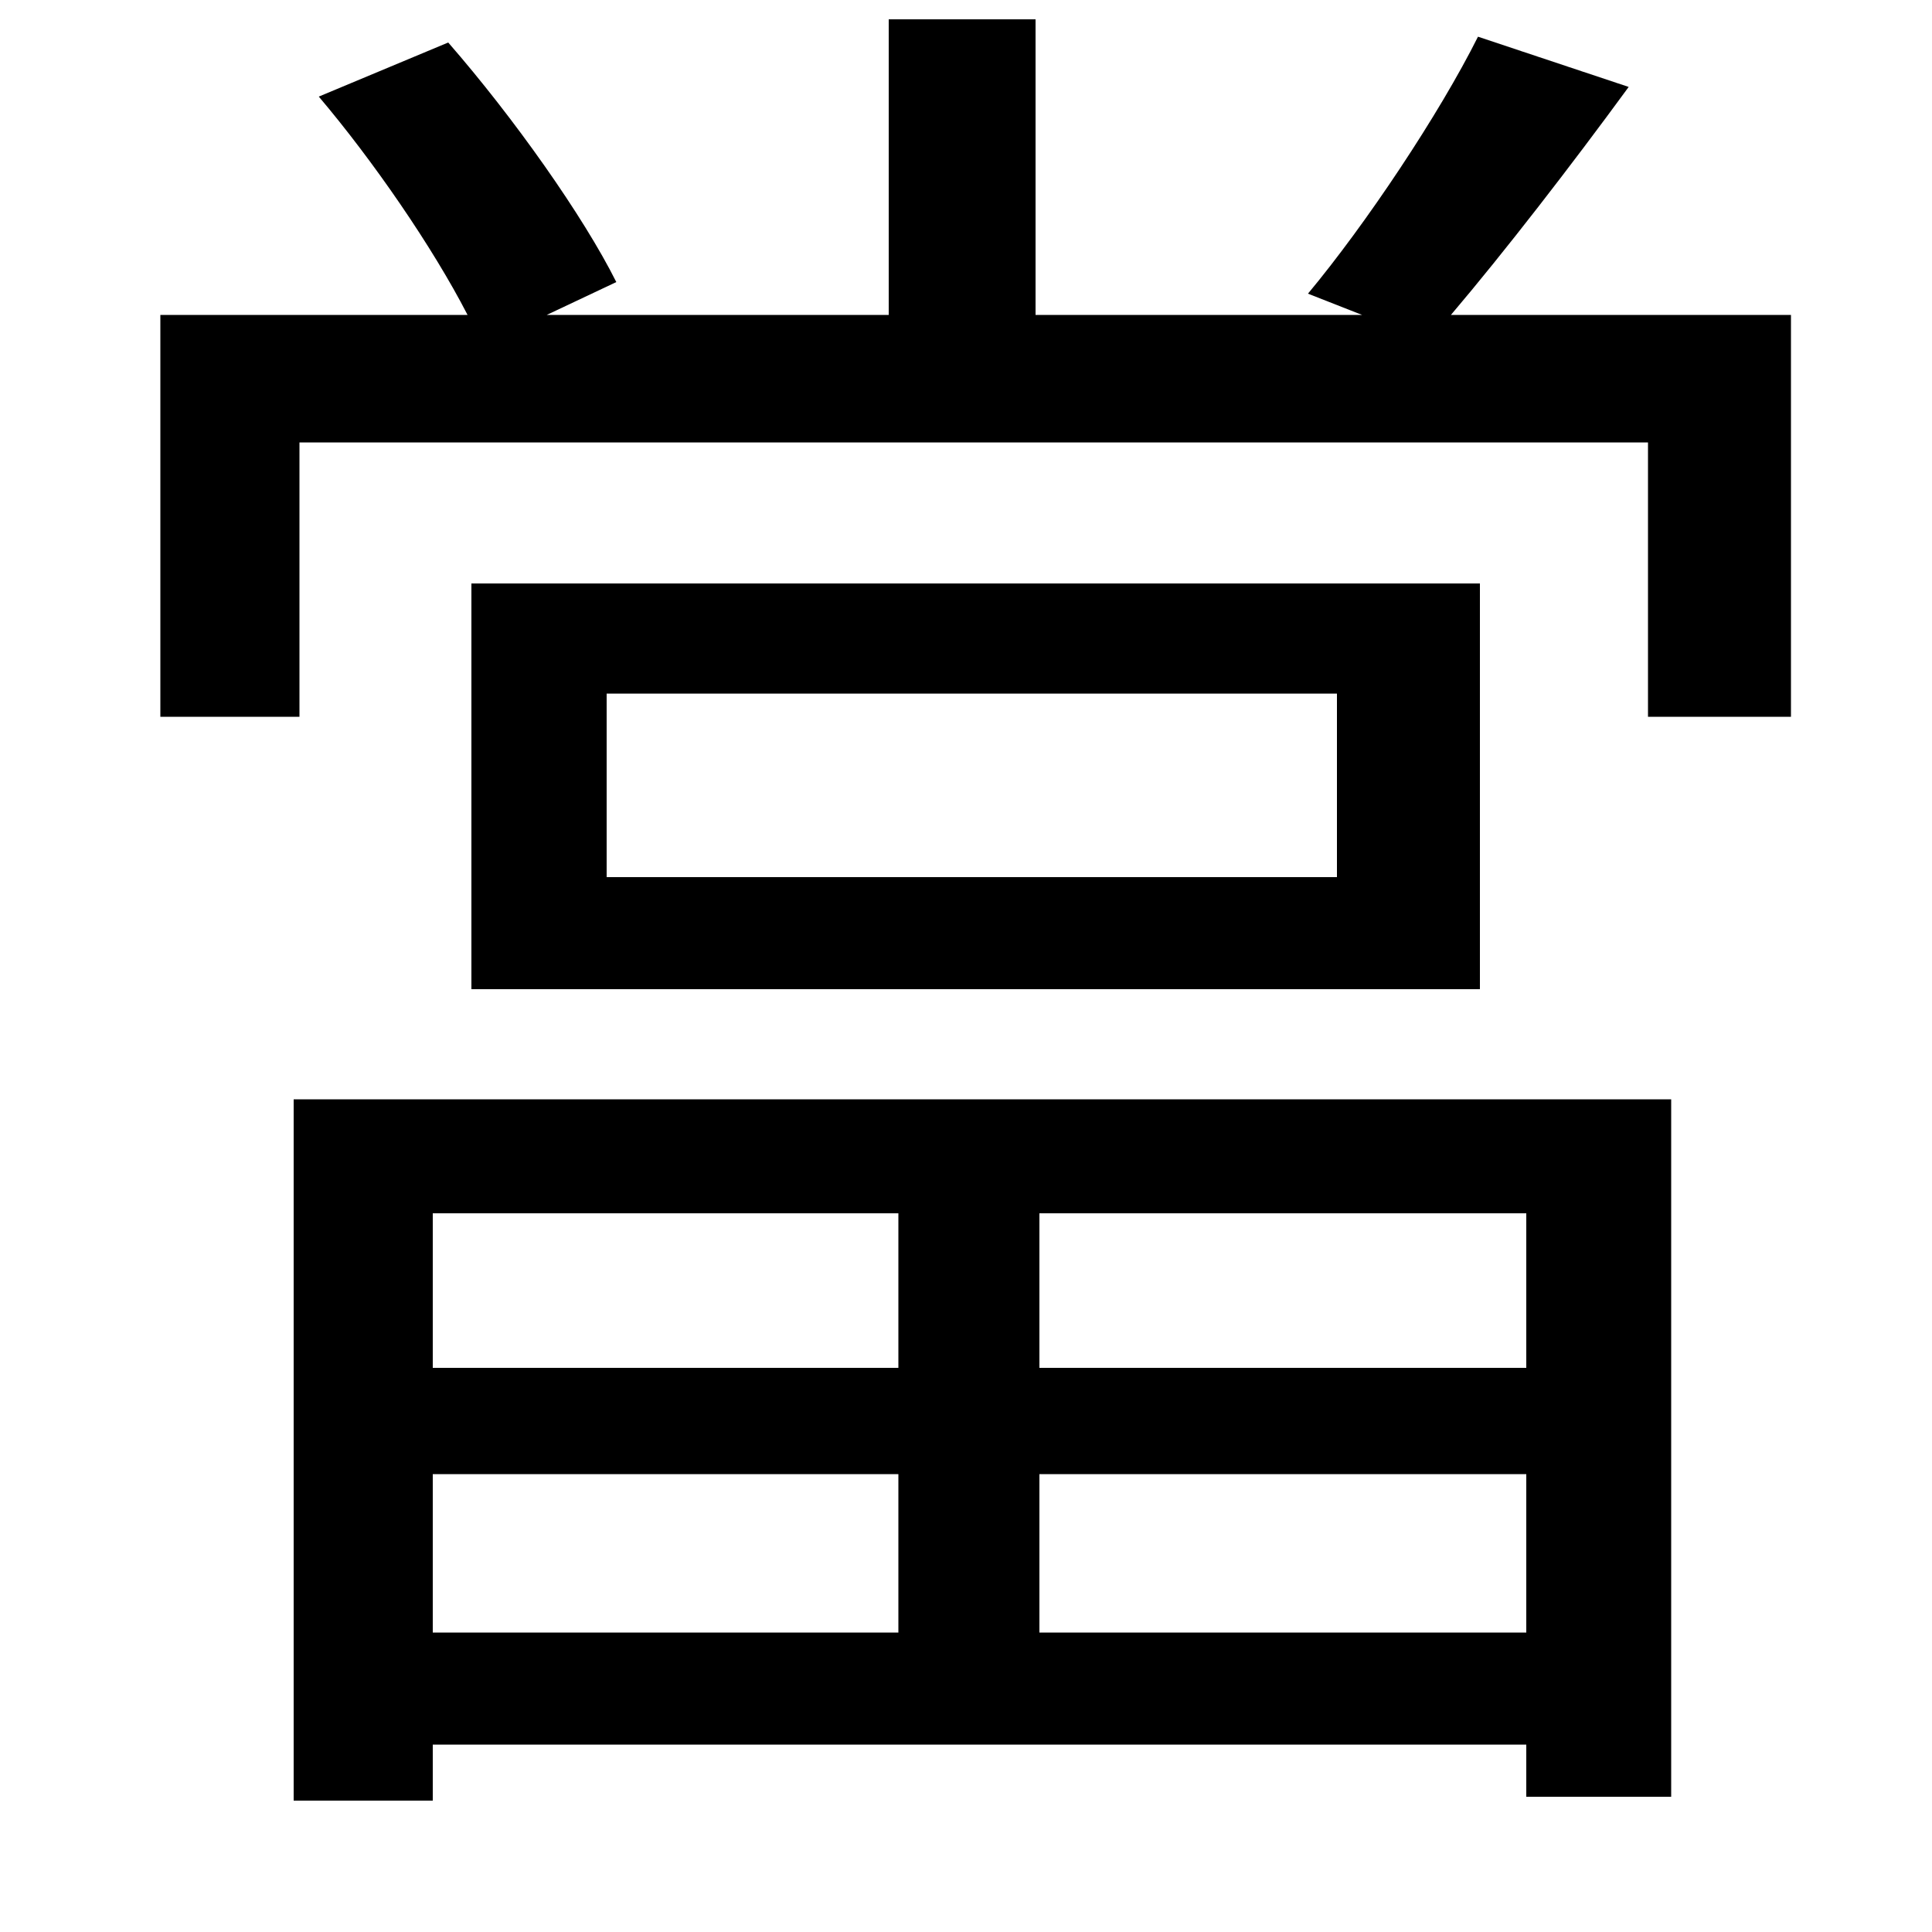 <svg xmlns="http://www.w3.org/2000/svg"
    viewBox="0 0 1000 1000">
  <!--
© 2014-2021 Adobe (http://www.adobe.com/).
Noto is a trademark of Google Inc.
This Font Software is licensed under the SIL Open Font License, Version 1.1. This Font Software is distributed on an "AS IS" BASIS, WITHOUT WARRANTIES OR CONDITIONS OF ANY KIND, either express or implied. See the SIL Open Font License for the specific language, permissions and limitations governing your use of this Font Software.
http://scripts.sil.org/OFL
  -->
<path d="M314 359L692 359 692 454 314 454ZM244 302L244 512 766 512 766 302ZM465 628L465 708 224 708 224 628ZM538 628L790 628 790 708 538 708ZM465 763L465 845 224 845 224 763ZM538 763L790 763 790 845 538 845ZM152 569L152 932 224 932 224 903 790 903 790 930 865 930 865 569ZM765 19C745 59 707 116 677 152L705 163 536 163 536 10 460 10 460 163 283 163 319 146C302 112 266 61 232 22L165 50C193 83 224 128 242 163L83 163 83 371 155 371 155 229 853 229 853 371 927 371 927 163 751 163C779 130 813 86 843 45Z"/>
</svg>